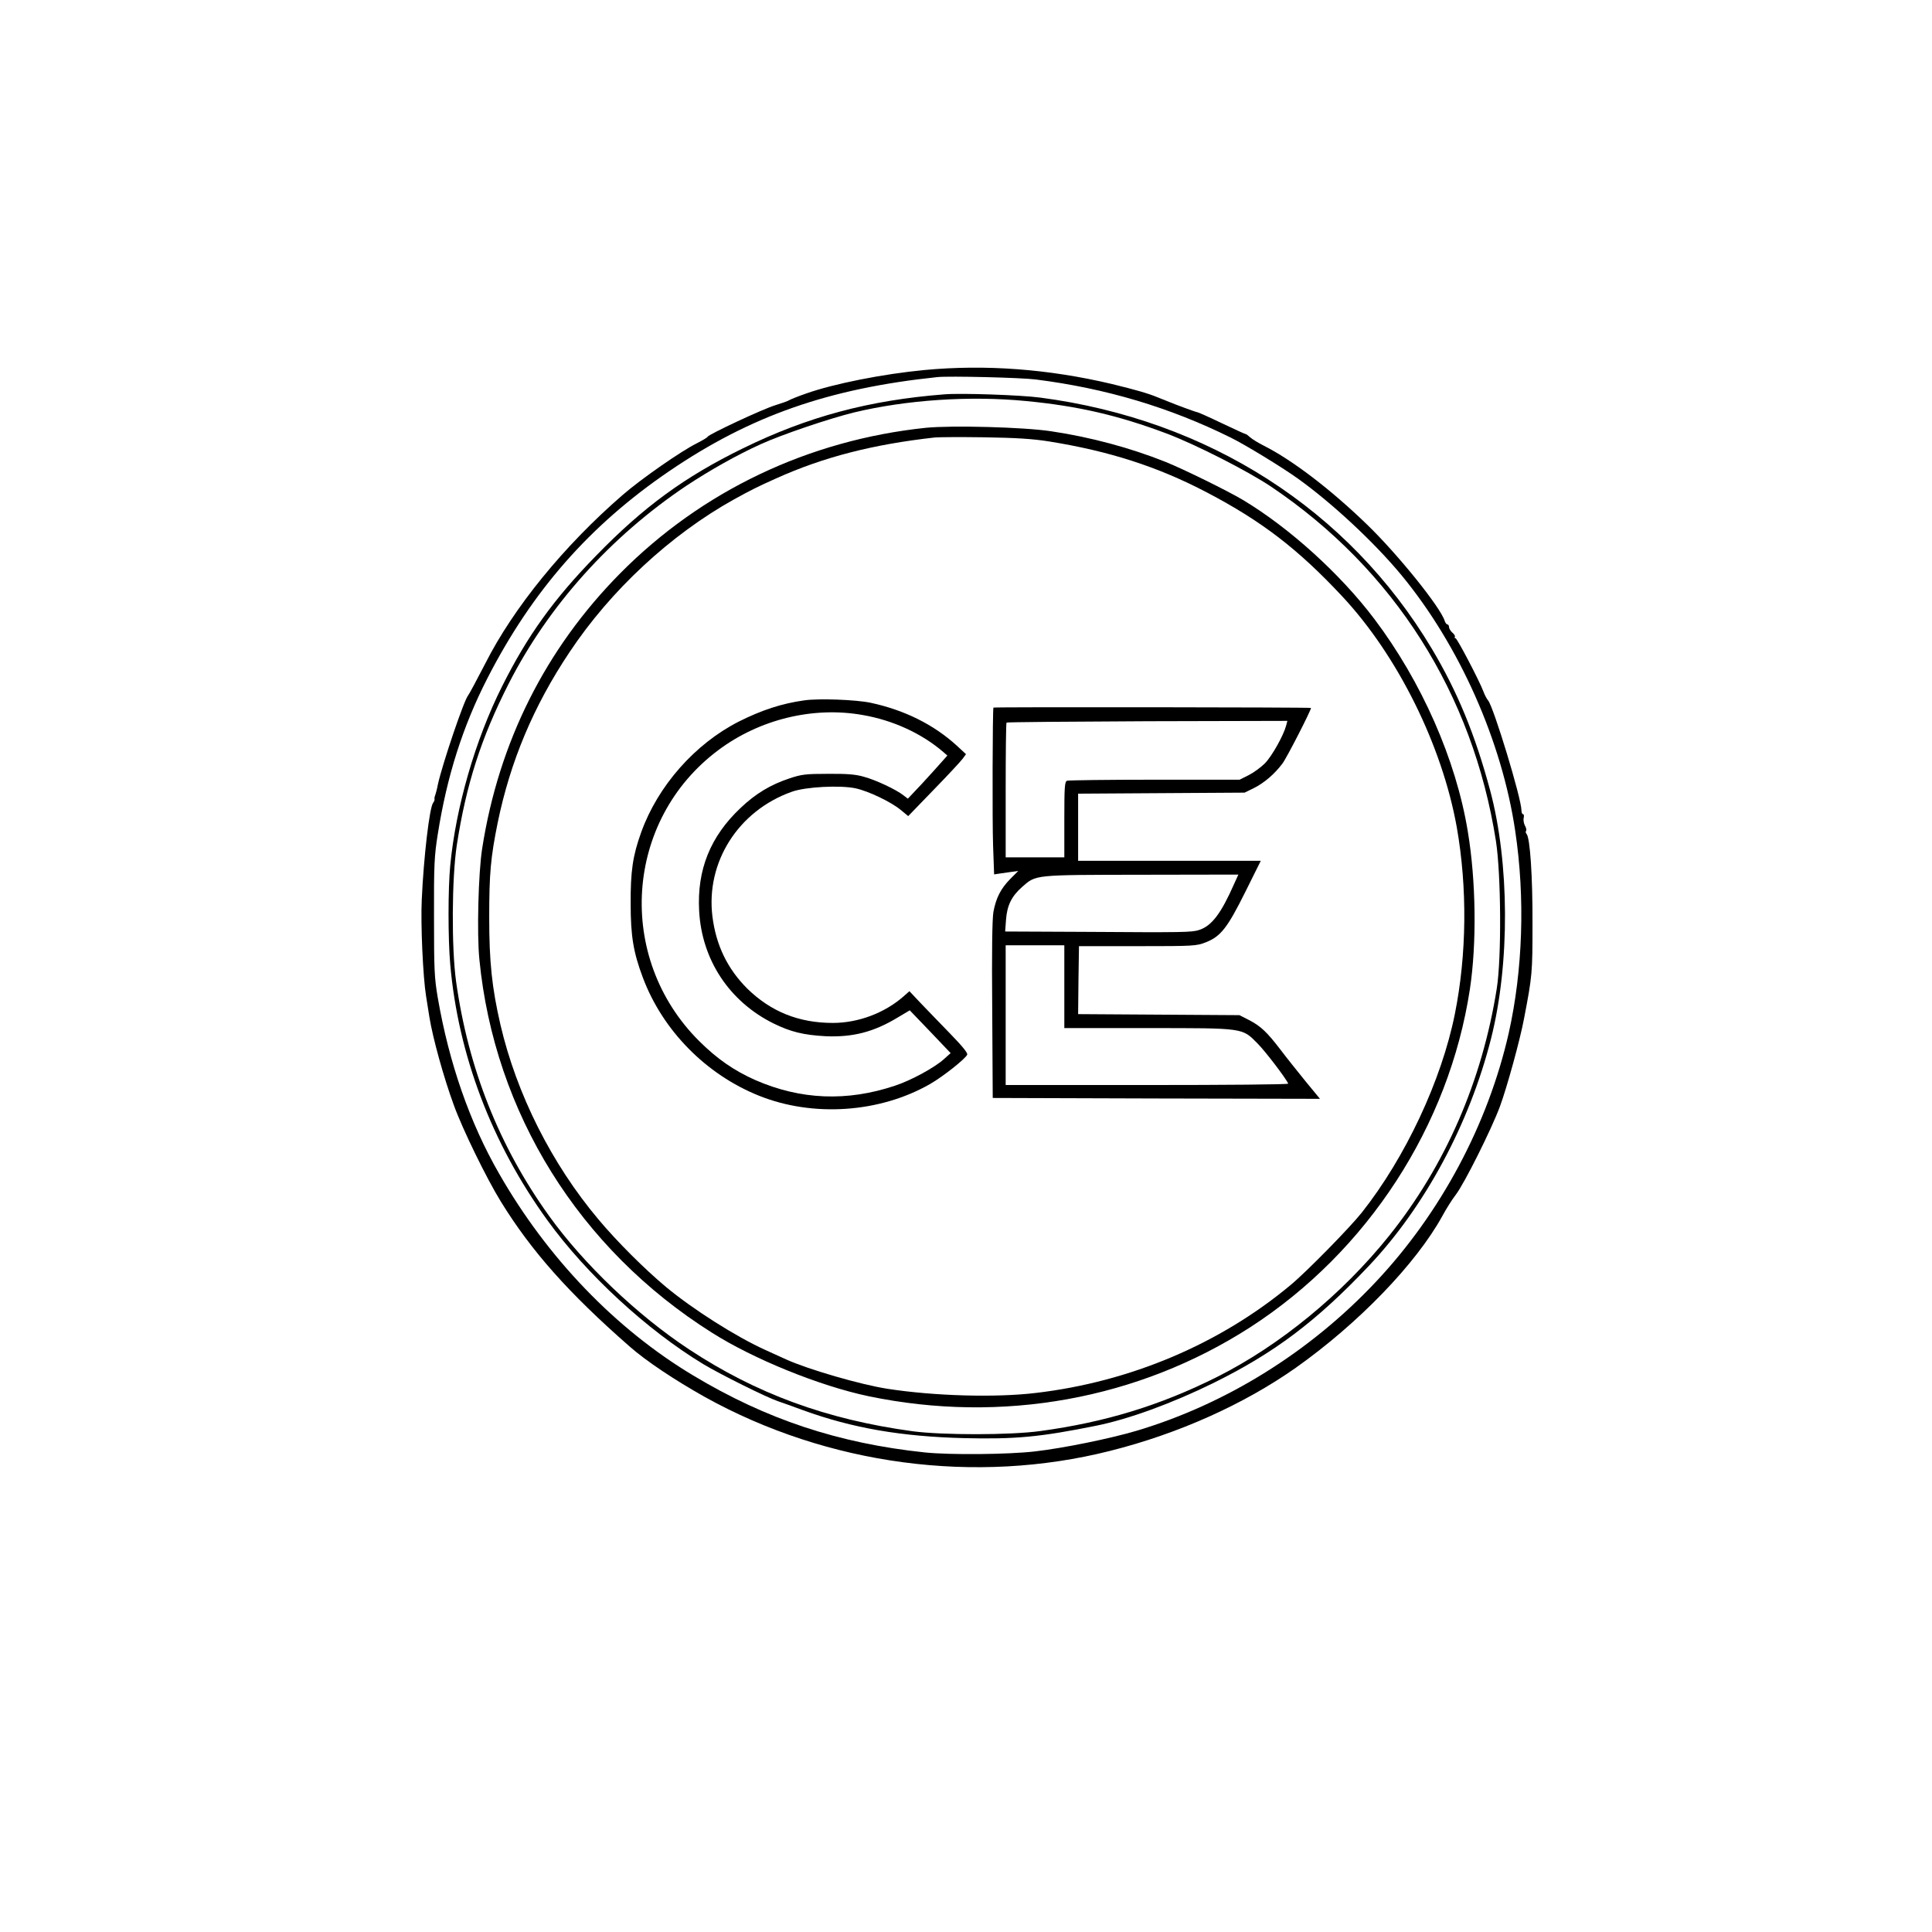 <?xml version="1.0" standalone="no"?>
<!DOCTYPE svg PUBLIC "-//W3C//DTD SVG 20010904//EN"
 "http://www.w3.org/TR/2001/REC-SVG-20010904/DTD/svg10.dtd">
<svg version="1.0" xmlns="http://www.w3.org/2000/svg"
 width="1120pt" height="1120pt" viewBox="0 0 1120 1120"
 preserveAspectRatio="xMidYMid meet">

<g transform="translate(0,1120) scale(0.1,-0.1)"
fill="#000000" stroke="none">
<path d="M5360 9055 c-242 -23 -524 -79 -686 -136 -49 -17 -93 -35 -99 -39 -5
-4 -41 -17 -80 -29 -73 -22 -387 -169 -393 -183 -2 -5 -30 -21 -61 -37 -91
-45 -324 -207 -431 -300 -340 -294 -633 -654 -796 -976 -48 -93 -93 -177 -100
-186 -24 -27 -149 -397 -175 -514 -5 -27 -13 -57 -16 -65 -4 -8 -5 -19 -4 -24
1 -4 -3 -13 -8 -20 -21 -25 -55 -315 -66 -561 -7 -142 7 -450 25 -560 5 -33
14 -87 19 -120 20 -124 84 -354 142 -512 51 -141 190 -425 272 -558 177 -287
391 -529 746 -840 95 -84 263 -196 438 -294 712 -395 1568 -509 2348 -312 395
99 776 270 1077 482 363 257 697 603 849 879 22 41 58 98 79 125 49 64 206
378 255 510 41 111 117 387 140 510 48 250 49 265 49 550 1 273 -14 496 -34
520 -6 7 -7 15 -3 18 3 4 1 18 -7 31 -7 14 -10 34 -7 45 3 12 1 21 -4 21 -5 0
-9 10 -9 22 0 69 -161 598 -193 637 -8 9 -20 32 -27 51 -24 64 -153 310 -162
310 -5 0 -7 4 -4 8 3 5 -4 16 -15 25 -10 9 -19 24 -19 32 0 8 -4 15 -9 15 -5
0 -13 10 -16 21 -26 81 -273 387 -451 559 -210 203 -431 372 -597 456 -32 16
-68 38 -80 49 -12 11 -24 20 -27 19 -3 0 -65 28 -138 63 -73 35 -136 63 -140
63 -7 0 -124 43 -177 65 -11 5 -22 9 -25 10 -3 1 -16 6 -30 12 -56 23 -122 42
-265 77 -368 87 -731 114 -1085 81z m645 -55 c405 -51 777 -162 1130 -337 85
-42 296 -171 387 -236 200 -143 446 -372 603 -562 334 -405 582 -961 659
-1483 58 -388 44 -807 -38 -1172 -120 -528 -394 -1042 -771 -1442 -380 -404
-866 -707 -1385 -862 -155 -46 -425 -101 -590 -120 -155 -18 -492 -21 -638 -6
-502 53 -920 192 -1343 446 -451 270 -847 683 -1126 1171 -170 295 -290 642
-355 1018 -20 117 -22 164 -22 470 -1 303 2 355 22 480 53 336 145 624 286
900 261 510 595 890 1056 1204 472 321 924 479 1555 545 68 7 486 -3 570 -14z"/>
<path d="M5475 8914 c-438 -34 -795 -130 -1170 -314 -337 -165 -574 -338 -850
-622 -244 -250 -397 -462 -545 -758 -155 -309 -268 -701 -300 -1038 -13 -136
-13 -423 0 -572 46 -525 240 -1038 564 -1485 225 -311 576 -635 903 -833 100
-60 365 -192 433 -215 25 -8 90 -32 145 -52 286 -104 571 -153 934 -162 297
-7 439 6 766 72 188 38 438 129 680 248 352 174 594 355 899 677 326 344 585
826 710 1320 110 435 107 1019 -6 1440 -87 323 -190 572 -338 820 -481 805
-1295 1327 -2269 1455 -112 15 -459 27 -556 19z m475 -39 c299 -29 530 -82
810 -187 168 -63 471 -217 610 -310 712 -480 1168 -1199 1302 -2053 30 -193
33 -677 5 -855 -85 -537 -298 -1027 -625 -1435 -272 -339 -635 -636 -998 -818
-330 -165 -648 -262 -1024 -313 -173 -24 -568 -24 -740 -1 -498 68 -905 217
-1296 475 -299 197 -611 495 -810 772 -290 403 -470 858 -540 1360 -27 195
-25 599 4 790 54 351 141 622 300 935 231 454 591 854 1031 1149 136 90 296
180 431 241 123 56 398 149 541 184 303 73 672 98 999 66z"/>
<path d="M5367 8720 c-679 -71 -1299 -366 -1772 -844 -433 -438 -704 -979
-800 -1596 -22 -141 -31 -493 -16 -642 87 -889 578 -1678 1347 -2163 244 -155
628 -310 909 -369 774 -161 1564 -18 2213 400 679 439 1152 1166 1273 1959 40
263 36 628 -12 915 -68 416 -268 869 -542 1232 -196 260 -493 529 -762 690
-89 53 -347 180 -450 221 -203 81 -433 143 -662 177 -158 24 -574 35 -726 20z
m714 -79 c349 -56 630 -146 916 -296 317 -166 528 -328 783 -601 322 -344 580
-865 665 -1339 62 -352 58 -739 -11 -1083 -77 -384 -286 -831 -540 -1152 -71
-89 -321 -344 -413 -420 -409 -341 -929 -561 -1476 -625 -232 -28 -589 -18
-860 24 -155 24 -459 112 -587 170 -24 11 -78 35 -121 55 -172 78 -419 235
-577 366 -124 104 -280 259 -390 390 -272 323 -475 727 -569 1130 -49 213 -65
363 -65 620 0 255 8 347 49 550 73 355 207 676 417 990 239 359 585 680 953
885 102 56 138 74 245 122 276 124 561 197 920 237 19 2 148 3 285 1 187 -3
282 -9 376 -24z"/>
<path d="M4663 7140 c-130 -18 -246 -56 -378 -122 -255 -129 -471 -373 -568
-643 -49 -136 -62 -226 -61 -415 0 -187 16 -282 71 -428 115 -306 366 -561
673 -684 314 -126 701 -99 992 68 75 43 206 147 215 170 4 10 -30 51 -99 122
-57 59 -134 138 -170 176 l-66 70 -35 -31 c-110 -96 -262 -153 -409 -153 -197
0 -359 65 -496 199 -115 115 -181 251 -202 418 -39 315 150 613 460 723 79 29
281 39 370 20 74 -16 204 -78 260 -124 l45 -37 148 153 c82 84 157 165 168
180 l19 26 -54 50 c-134 122 -303 206 -499 248 -85 18 -301 26 -384 14z m338
-85 c175 -30 343 -107 468 -215 l23 -20 -33 -37 c-18 -21 -69 -77 -114 -126
l-82 -87 -25 19 c-41 33 -162 90 -230 108 -47 14 -99 18 -208 17 -129 0 -154
-3 -225 -27 -108 -36 -195 -88 -282 -171 -175 -165 -253 -358 -240 -596 15
-284 175 -526 431 -653 100 -49 174 -67 301 -74 158 -7 280 24 420 109 l69 41
119 -124 118 -124 -39 -35 c-54 -49 -192 -124 -284 -154 -278 -93 -547 -82
-810 33 -123 55 -219 121 -324 225 -487 484 -434 1282 111 1688 238 178 549
254 836 203z"/>
<path d="M5759 7098 c-5 -10 -7 -665 -2 -800 l6 -167 26 4 c14 2 46 7 70 10
l44 6 -47 -47 c-55 -56 -82 -110 -97 -190 -7 -39 -10 -227 -7 -569 l3 -510
948 -3 949 -2 -84 102 c-46 57 -112 139 -145 183 -78 102 -115 137 -183 172
l-55 28 -468 3 -467 3 2 197 3 197 340 0 c331 0 341 1 397 23 85 34 124 84
227 291 l90 181 -530 0 -529 0 0 195 0 194 483 3 482 3 55 27 c58 29 118 80
164 141 23 29 166 308 166 323 0 4 -1839 6 -1841 2z m1697 -104 c-15 -57 -82
-177 -123 -219 -24 -24 -67 -55 -95 -69 l-52 -26 -492 0 c-271 0 -499 -3 -508
-6 -14 -5 -16 -35 -16 -225 l0 -219 -170 0 -170 0 0 388 c0 214 2 391 5 393 2
3 370 6 816 8 l812 2 -7 -27z m-302 -919 c-75 -170 -129 -242 -202 -266 -43
-14 -85 -15 -676 -11 l-449 2 5 68 c6 83 32 136 93 190 82 72 64 70 692 71
l562 1 -25 -55z m-984 -595 l0 -240 483 0 c562 0 547 2 637 -89 45 -45 164
-201 178 -233 2 -5 -366 -8 -817 -8 l-821 0 0 405 0 405 170 0 170 0 0 -240z"/>
</g>
</svg>
